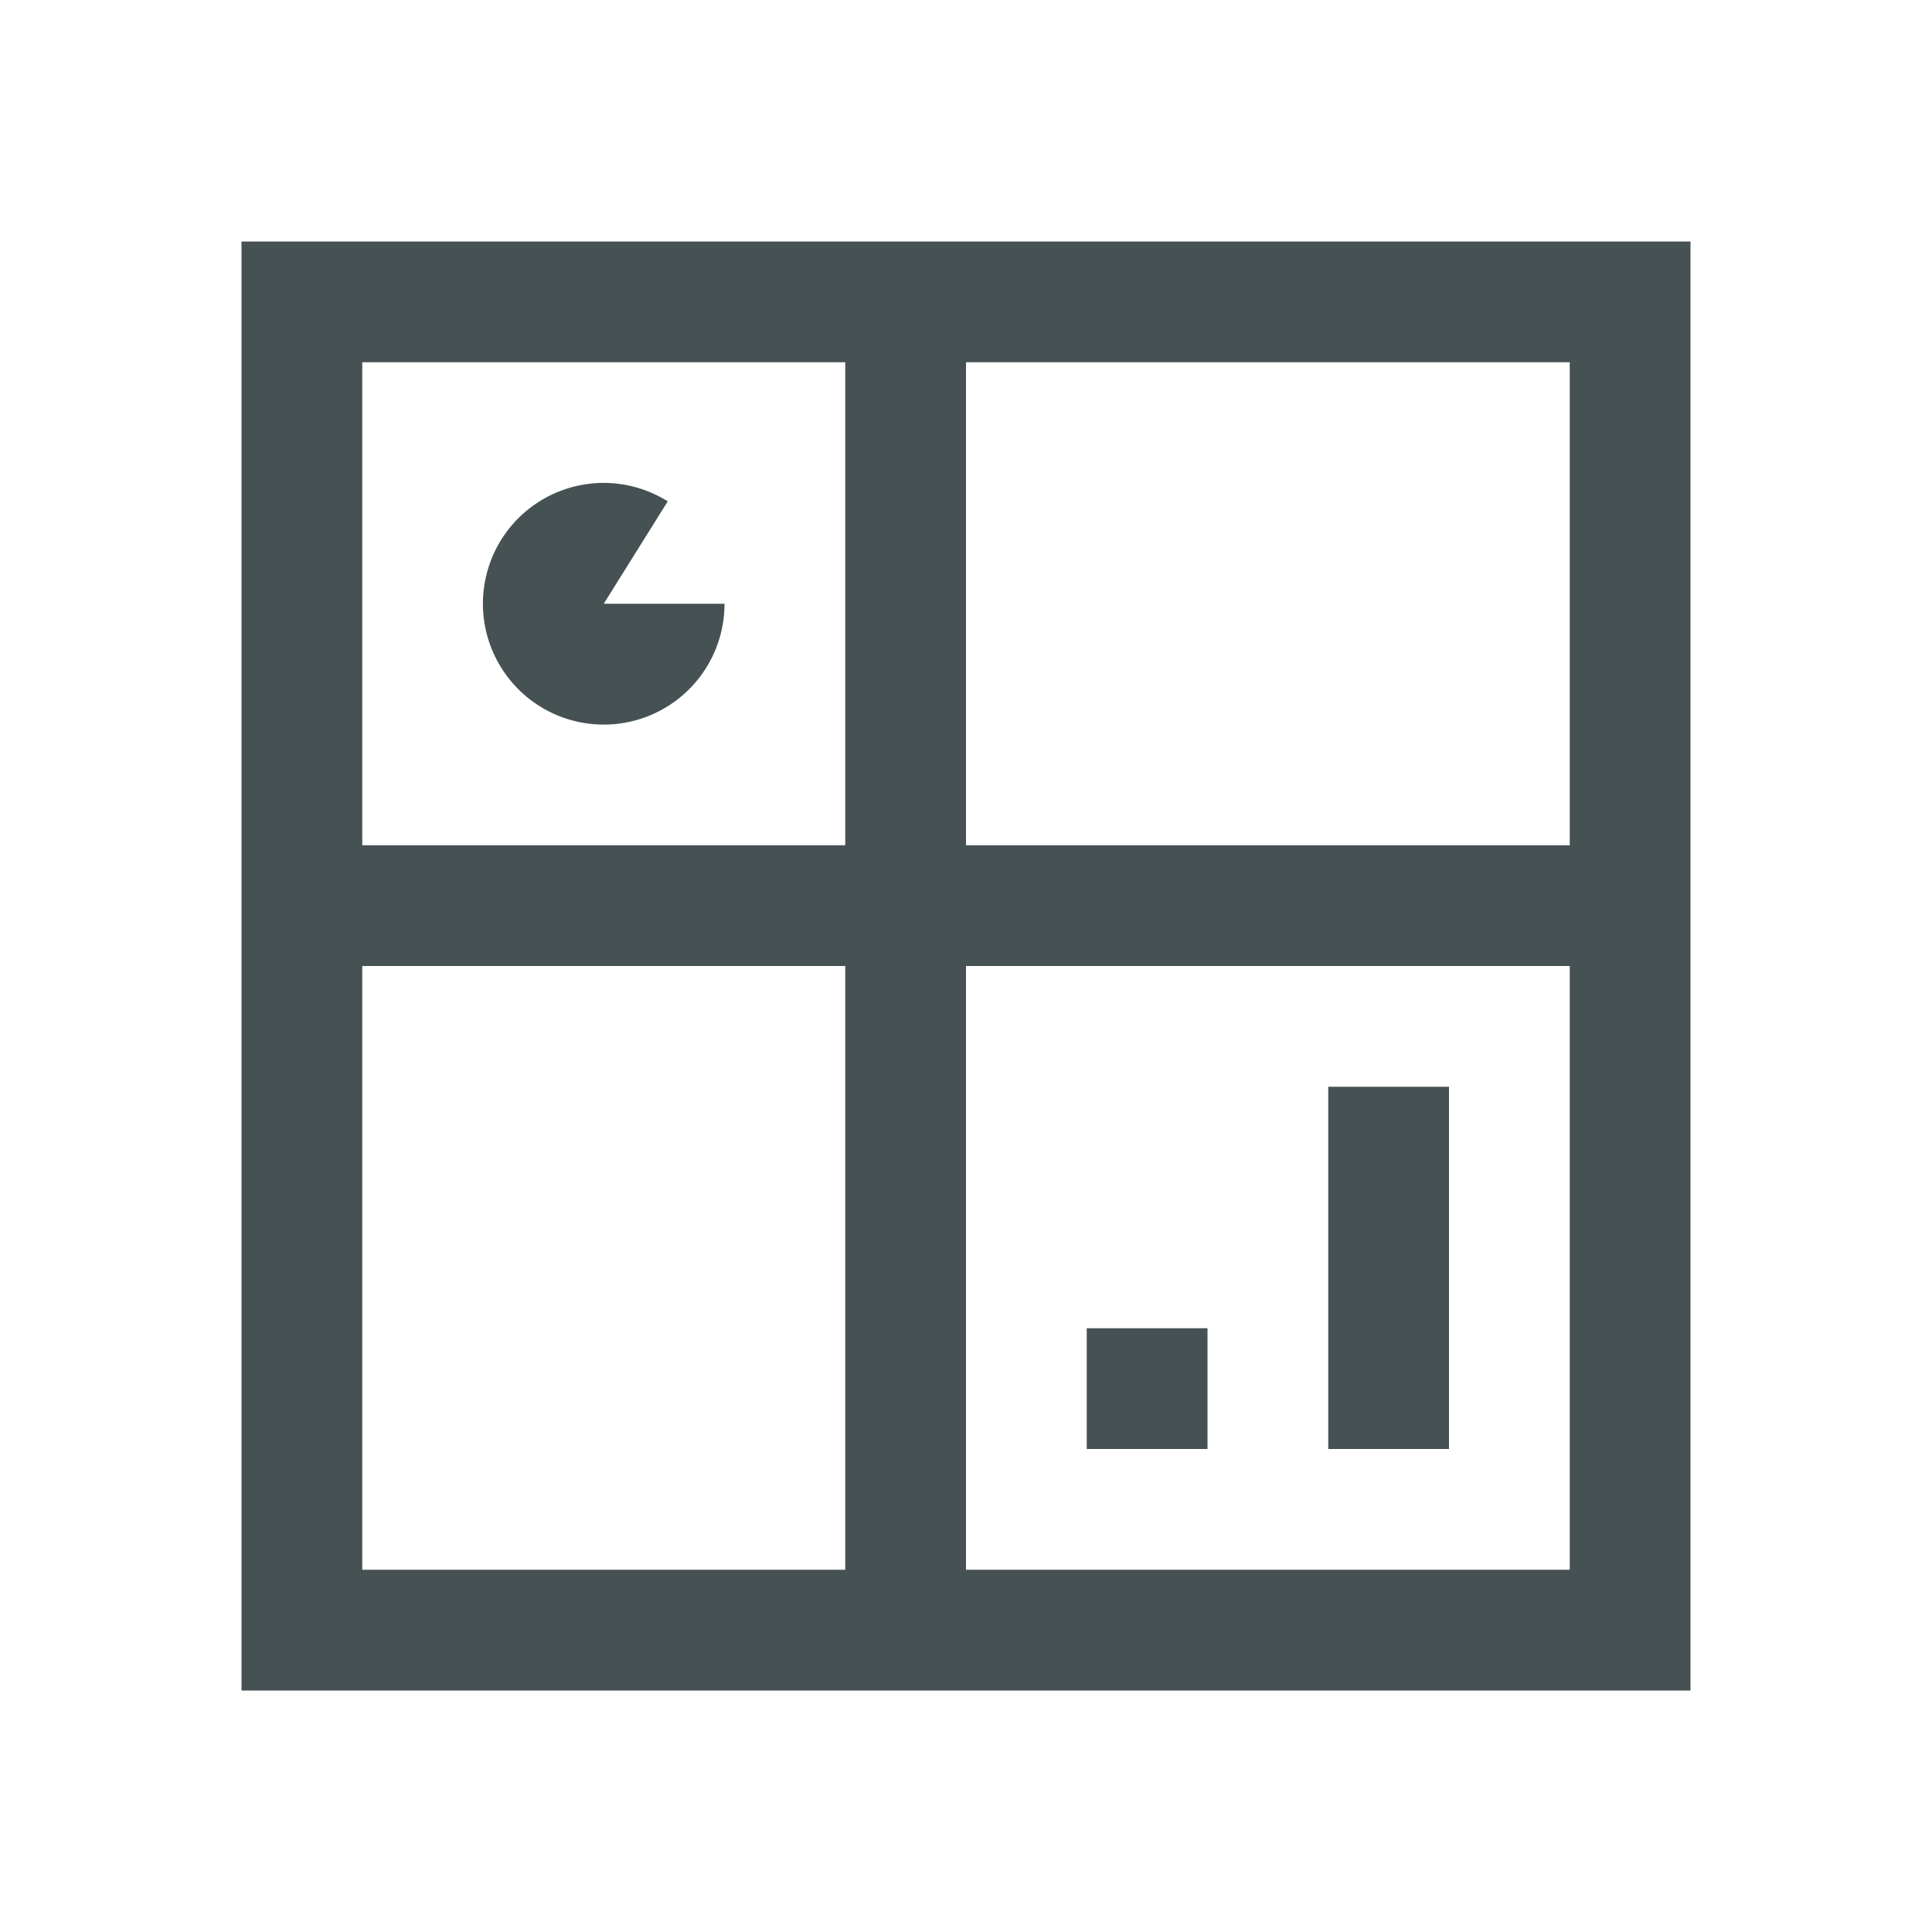 <svg xmlns="http://www.w3.org/2000/svg" viewBox="0 0 16 16"><path d="M2 2v12h12V2zm1 1h4v4H3zm5 0h5v4H8zM5.04 4a1 1 0 0 0-.73.275 1 1 0 0 0-.185 1.21 1 1 0 0 0 1.125.484A1 1 0 0 0 6 5H5l.53-.848A1 1 0 0 0 5.04 4M3 8h4v5H3zm5 0h5v5H8zm3 1v3h1V9zm-2 2v1h1v-1z" style="color:#465153;fill:currentColor;fill-opacity:1;stroke:none"/></svg>